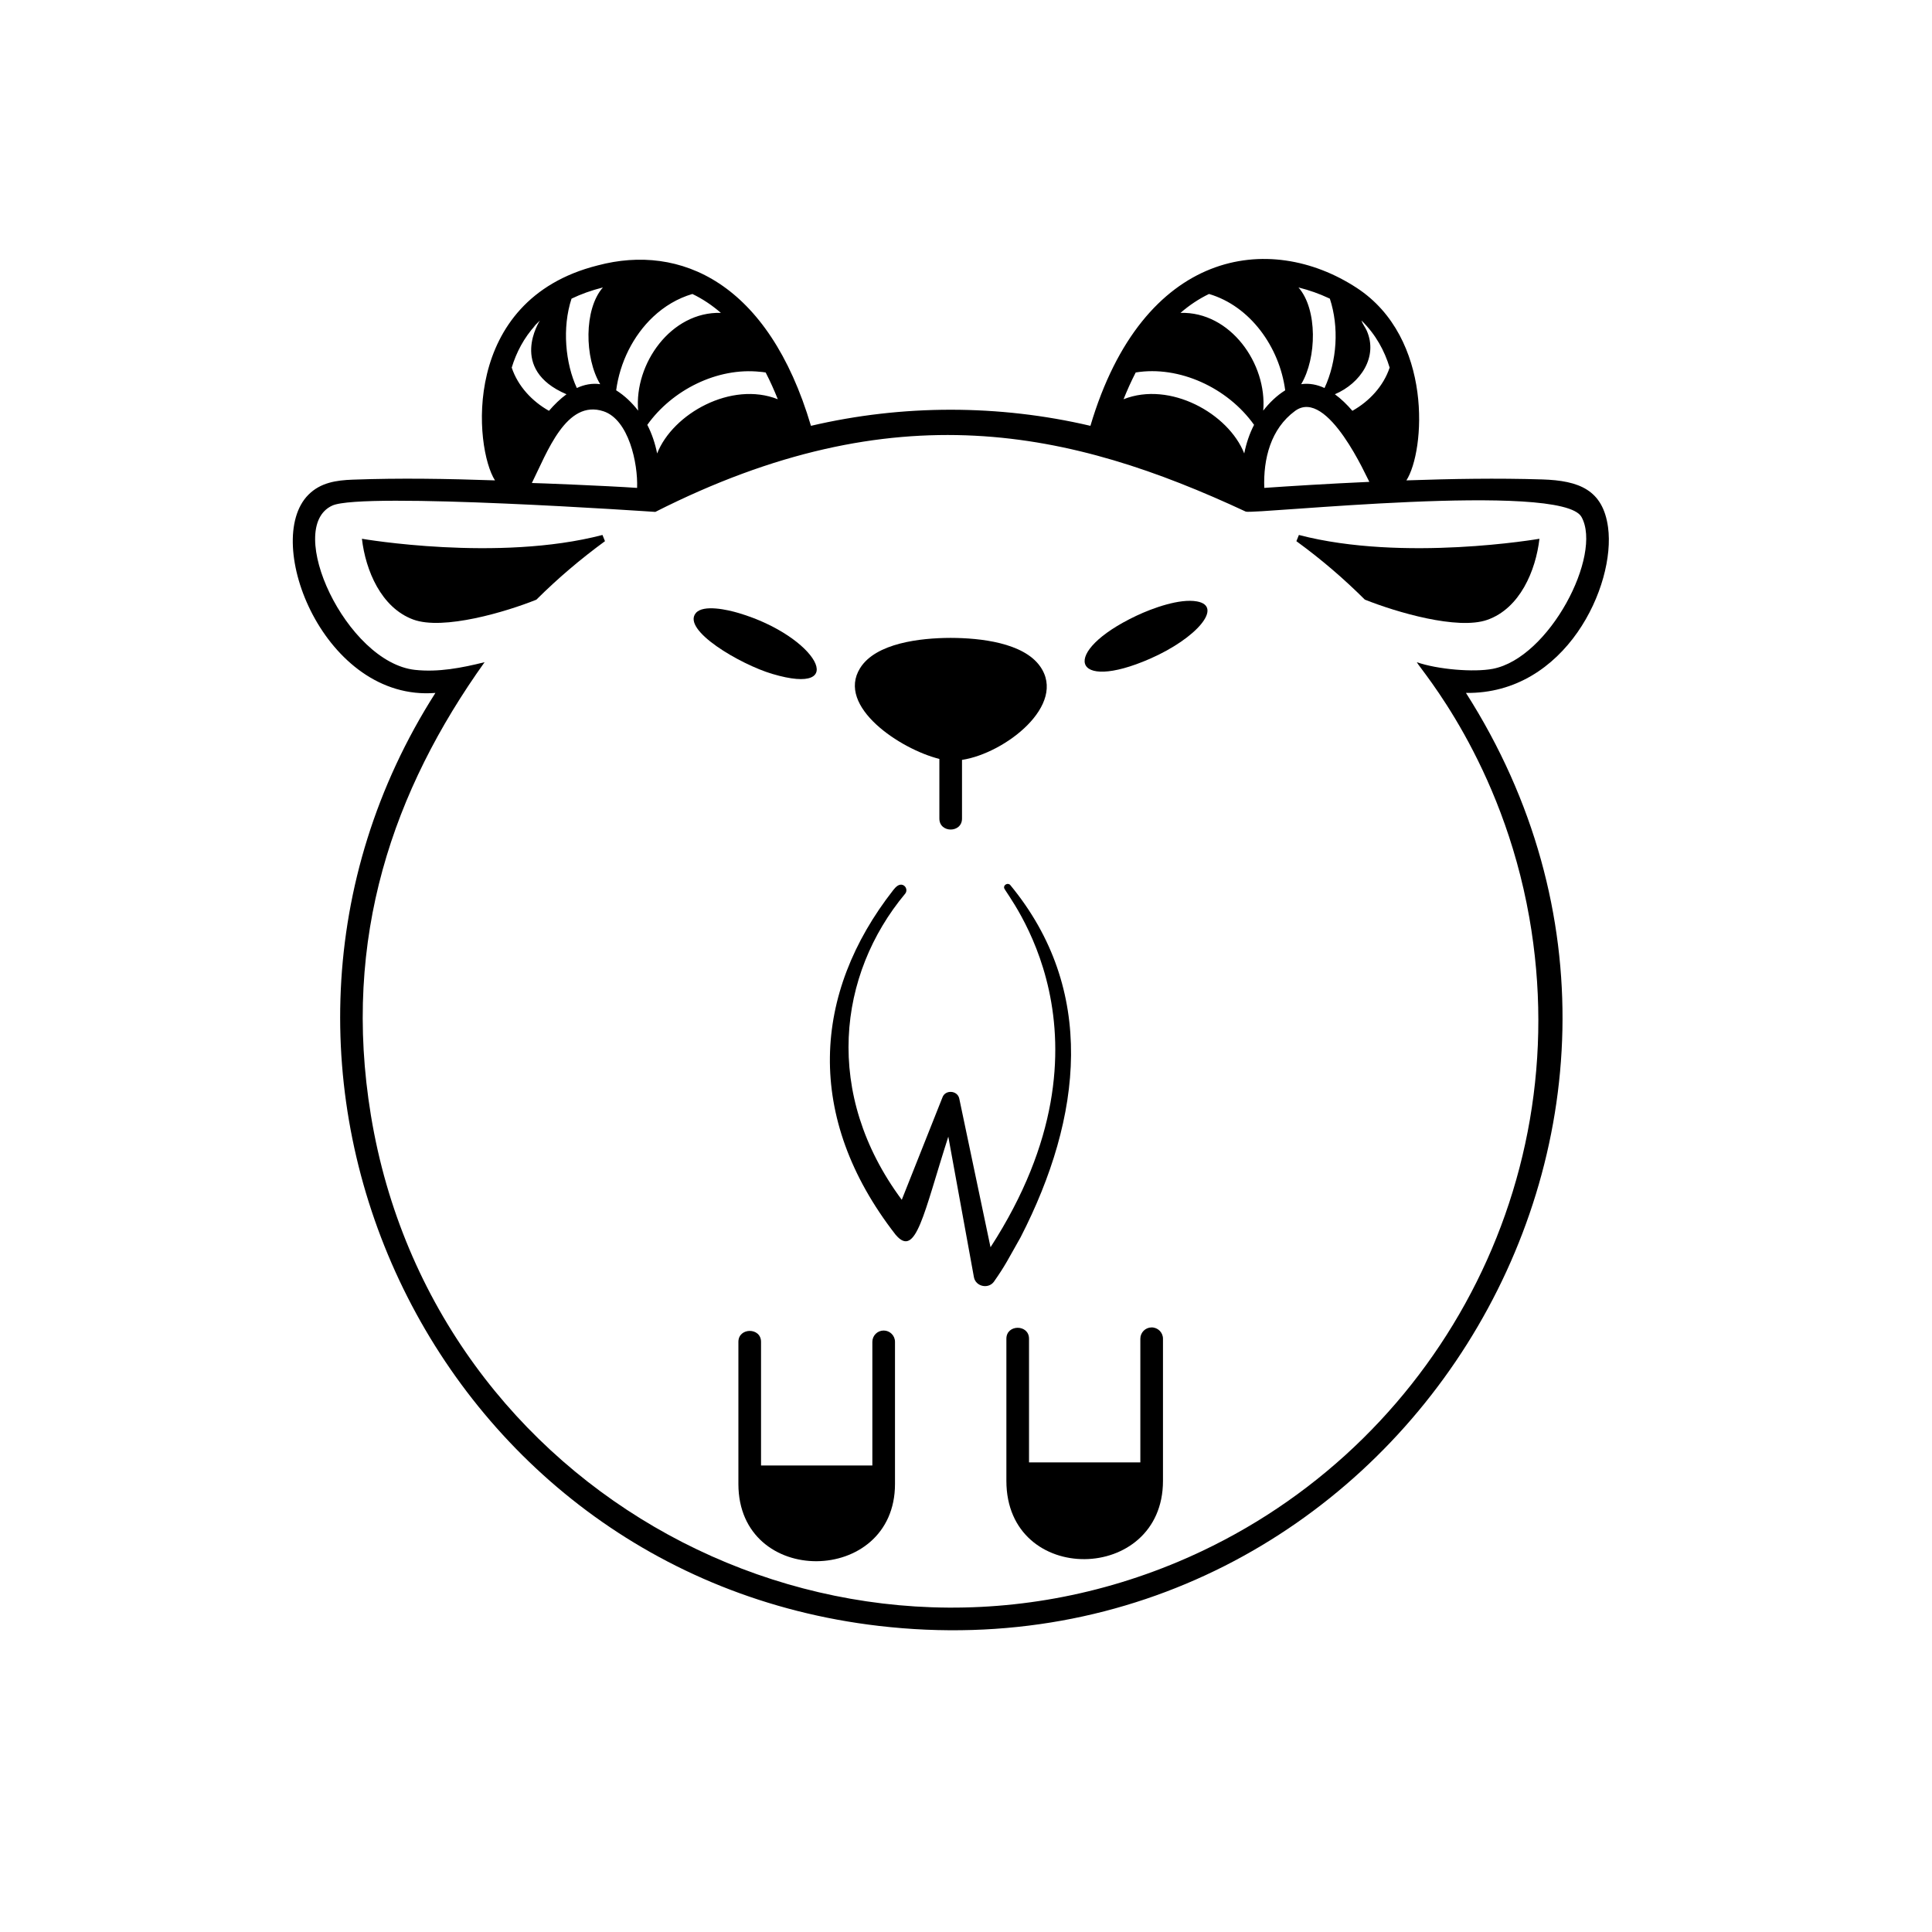 <svg height='300px' width='300px'  fill="#000000" xmlns="http://www.w3.org/2000/svg" xmlns:xlink="http://www.w3.org/1999/xlink" version="1.1" x="0px" y="0px" viewBox="0 0 512 512" enable-background="new 0 0 512 512" xml:space="preserve"><path d="M95.914,142.78c0.968,8.374,5.082,18.248,13.583,21.399c7.953,2.951,24.718-2.062,32.652-5.262  c5.648-5.625,11.742-10.797,18.178-15.5l-0.666-1.646C131.941,149.011,95.914,142.78,95.914,142.78z"></path><path d="M407.969,142.78c0,0-36.026,6.231-63.747-1.009l-0.665,1.646c6.817,4.976,12.594,9.975,18.137,15.484  c8.359,3.344,24.603,8.123,32.452,5.365C402.8,161.227,406.993,151.226,407.969,142.78z"></path><path d="M195.783,162.47c-2.948-0.88-9.406-2.348-11.379-0.005c-3.796,4.507,11.768,13.597,20.218,16.114  C225.367,184.764,216.517,168.649,195.783,162.47z"></path><path d="M301.145,163.186c-20.286,9.602-17.211,20.511,3.64,11.377c12.402-5.431,19.437-13.876,12.451-15.176  C312.654,158.534,305.391,161.175,301.145,163.186C292.26,167.391,310.028,158.981,301.145,163.186z"></path><path d="M248.942,201.122v15.812c0,3.869,6,3.869,6,0v-15.555c11.409-1.73,27.963-14.593,20.671-24.824  c-4.457-6.254-15.892-7.48-23.534-7.507v-0.001c-0.091,0.001-0.181,0.001-0.271,0v0.001c-7.85,0.028-19.695,1.334-23.866,7.999  C221.545,187.27,238.637,198.567,248.942,201.122z"></path><path d="M234.182,352.604c-1.656,0-3,1.343-3,3c0,10.215,0,21.687,0,32.768h-29.5v-32.768c0-3.883-6-3.841-6,0v37.666  c0,27.551,41.5,27.034,41.5,0c0-8.175,0-23.654,0-37.666C237.182,353.946,235.839,352.604,234.182,352.604z"></path><path d="M305.202,351.779c-1.656,0-3,1.344-3,3c0,9.611,0,18.109,0,32.768h-29.5c0-8.682,0-21.286,0-32.768c0-3.869-6-3.869-6,0  c0,8.705,0,28.859,0,37.666c0,28.009,41.5,27.31,41.5,0v-37.643v-0.023C308.202,353.123,306.86,351.779,305.202,351.779z"></path><path d="M267.745,234.563c-0.576-0.701-1.803-0.148-1.651,0.752c0.262,1.565,32.656,39.185-3.595,95.22  c-0.835-3.973-7.569-36.009-8.269-39.336l-0.013-0.064c-0.472-2.207-3.742-2.422-4.473-0.273l-10.766,27.096  c-20.835-28.07-16.946-59.717,0.907-81.127c0.616-0.744,0.298-1.936-0.598-2.291c-1.063-0.421-1.974,0.585-2.56,1.333  c-21.363,27.289-23.597,60.158,0.556,91.26l0.128,0.152c5.348,6.24,7.339-5.619,13.902-26.059l6.787,37.244  c0.456,2.474,3.797,3.219,5.285,1.211l0,0c3.066-4.35,3.839-6.09,7.086-11.797C286.881,295.92,290.613,262.288,267.745,234.563z"></path><path d="M426.149,139.728c-1.351-9.902-7.673-12.365-17.415-12.673c-12.004-0.378-24.025-0.164-36.025,0.252  c4.961-7.722,7.177-37.722-13.159-51.015c-23.047-15.065-56.657-10.413-70.577,36.558c-24.262-5.688-49.799-5.688-74.061,0  c-11.277-38.042-34.659-48.316-56.493-42.52l-0.109,0.029c-36.391,9.197-32.573,48.478-27.134,56.947  c-12.557-0.436-25.141-0.657-37.7-0.194c-4.358,0.161-8.532,0.769-11.75,4.005C69.34,143.571,86,186,115.388,183.63  c-63.334,99.3-1.342,233.385,117.492,247.25c135.011,15.755,228.831-132.473,155.616-247.25  C415,184,428.242,155.084,426.149,139.728z M362.193,87.608c-0.403-0.91-1.095-1.723-1.387-2.671  c3.809,3.715,6.128,8.062,7.465,12.483c-1.638,4.915-5.398,8.938-9.871,11.45c-1.428-1.657-2.984-3.177-4.644-4.388  C360.559,101.586,365.277,94.575,362.193,87.608z M352.02,78.965c0.114,0.047,0.247,0.106,0.403,0.182  c2.473,7.516,1.925,16.508-1.41,23.683c-1.92-0.904-4.075-1.334-6.187-1.017c4.141-6.903,4.375-19.843-0.717-25.636  C347.062,76.923,349.682,77.868,352.02,78.965z M343.21,108.898c8.661-6.343,19.241,18.225,19.68,18.801  c-10.996,0.495-20.904,1.119-27.845,1.6C334.766,121.627,336.734,113.649,343.21,108.898z M320.395,77.905  c10.923,3.211,18.685,14.066,20.197,25.531c-2.242,1.396-4.207,3.307-5.823,5.387c1.07-12.437-8.731-26.293-21.926-25.908  C315.153,80.909,317.692,79.214,320.395,77.905z M300.973,98.71c11.494-1.88,24.35,4.023,31.367,13.88  c-1.263,2.435-2.087,5.003-2.604,7.579c-4.167-10.582-19.69-19.246-31.983-14.365C298.689,103.46,299.759,101.072,300.973,98.71z   M201.428,98.532c0.368,0.021,0.85,0.075,1.482,0.179c1.214,2.361,2.284,4.75,3.221,7.094c-12.273-4.875-27.815,3.782-31.983,14.366  c-0.518-2.576-1.342-5.144-2.604-7.579C178.104,103.376,190.041,97.322,201.428,98.532z M183.49,77.906  c2.763,1.327,5.272,3.03,7.55,5.009c-13.194-0.385-22.996,13.471-21.926,25.908c-1.616-2.081-3.581-3.991-5.823-5.387  c0.966-7.318,4.462-14.467,9.818-19.495C176.047,81.184,179.544,79.065,183.49,77.906z M168.838,129.299  c-8.244-0.572-26.889-1.299-27.889-1.299c4-8,9.096-22.302,19-19C166.608,111.219,169.088,122.753,168.838,129.299z M151.46,79.147  c2.436-1.178,5.194-2.182,8.313-2.97c-5.059,5.756-4.893,18.676-0.717,25.636c-2.111-0.317-4.267,0.113-6.187,1.017  C149.834,96.3,148.923,86.857,151.46,79.147z M141.951,86.115c-0.728,0.696-1.163,1.056,1.126-1.178  c-0.03,0.1-8.459,12.941,7.05,19.545c-1.659,1.211-3.216,2.731-4.644,4.389c-4.47-2.51-8.238-6.537-9.871-11.451  C136.811,93.456,138.809,89.557,141.951,86.115z M395.573,177.252c-5.014,0.949-14.583,0.167-20.11-1.764  c0.966,1.933,22.534,26.333,29.817,67.649c12.861,72.964-27.105,142.929-92.94,170.693  c-91.65,38.649-197.549-18.173-214.037-118.192c-7.781-47.202,5.976-86.348,30.12-120.15c-5.992,1.498-12.248,2.713-18.446,2.036  c-18.187-1.985-34.756-37.692-21.911-43.542c8.033-3.66,85.504,1.68,85.604,1.68C237.182,103.5,283.84,114,330.152,135.585  c2.42,0.757,83.689-8.033,88.956,1.406C424.734,147.07,410.593,174.402,395.573,177.252z"></path></svg>